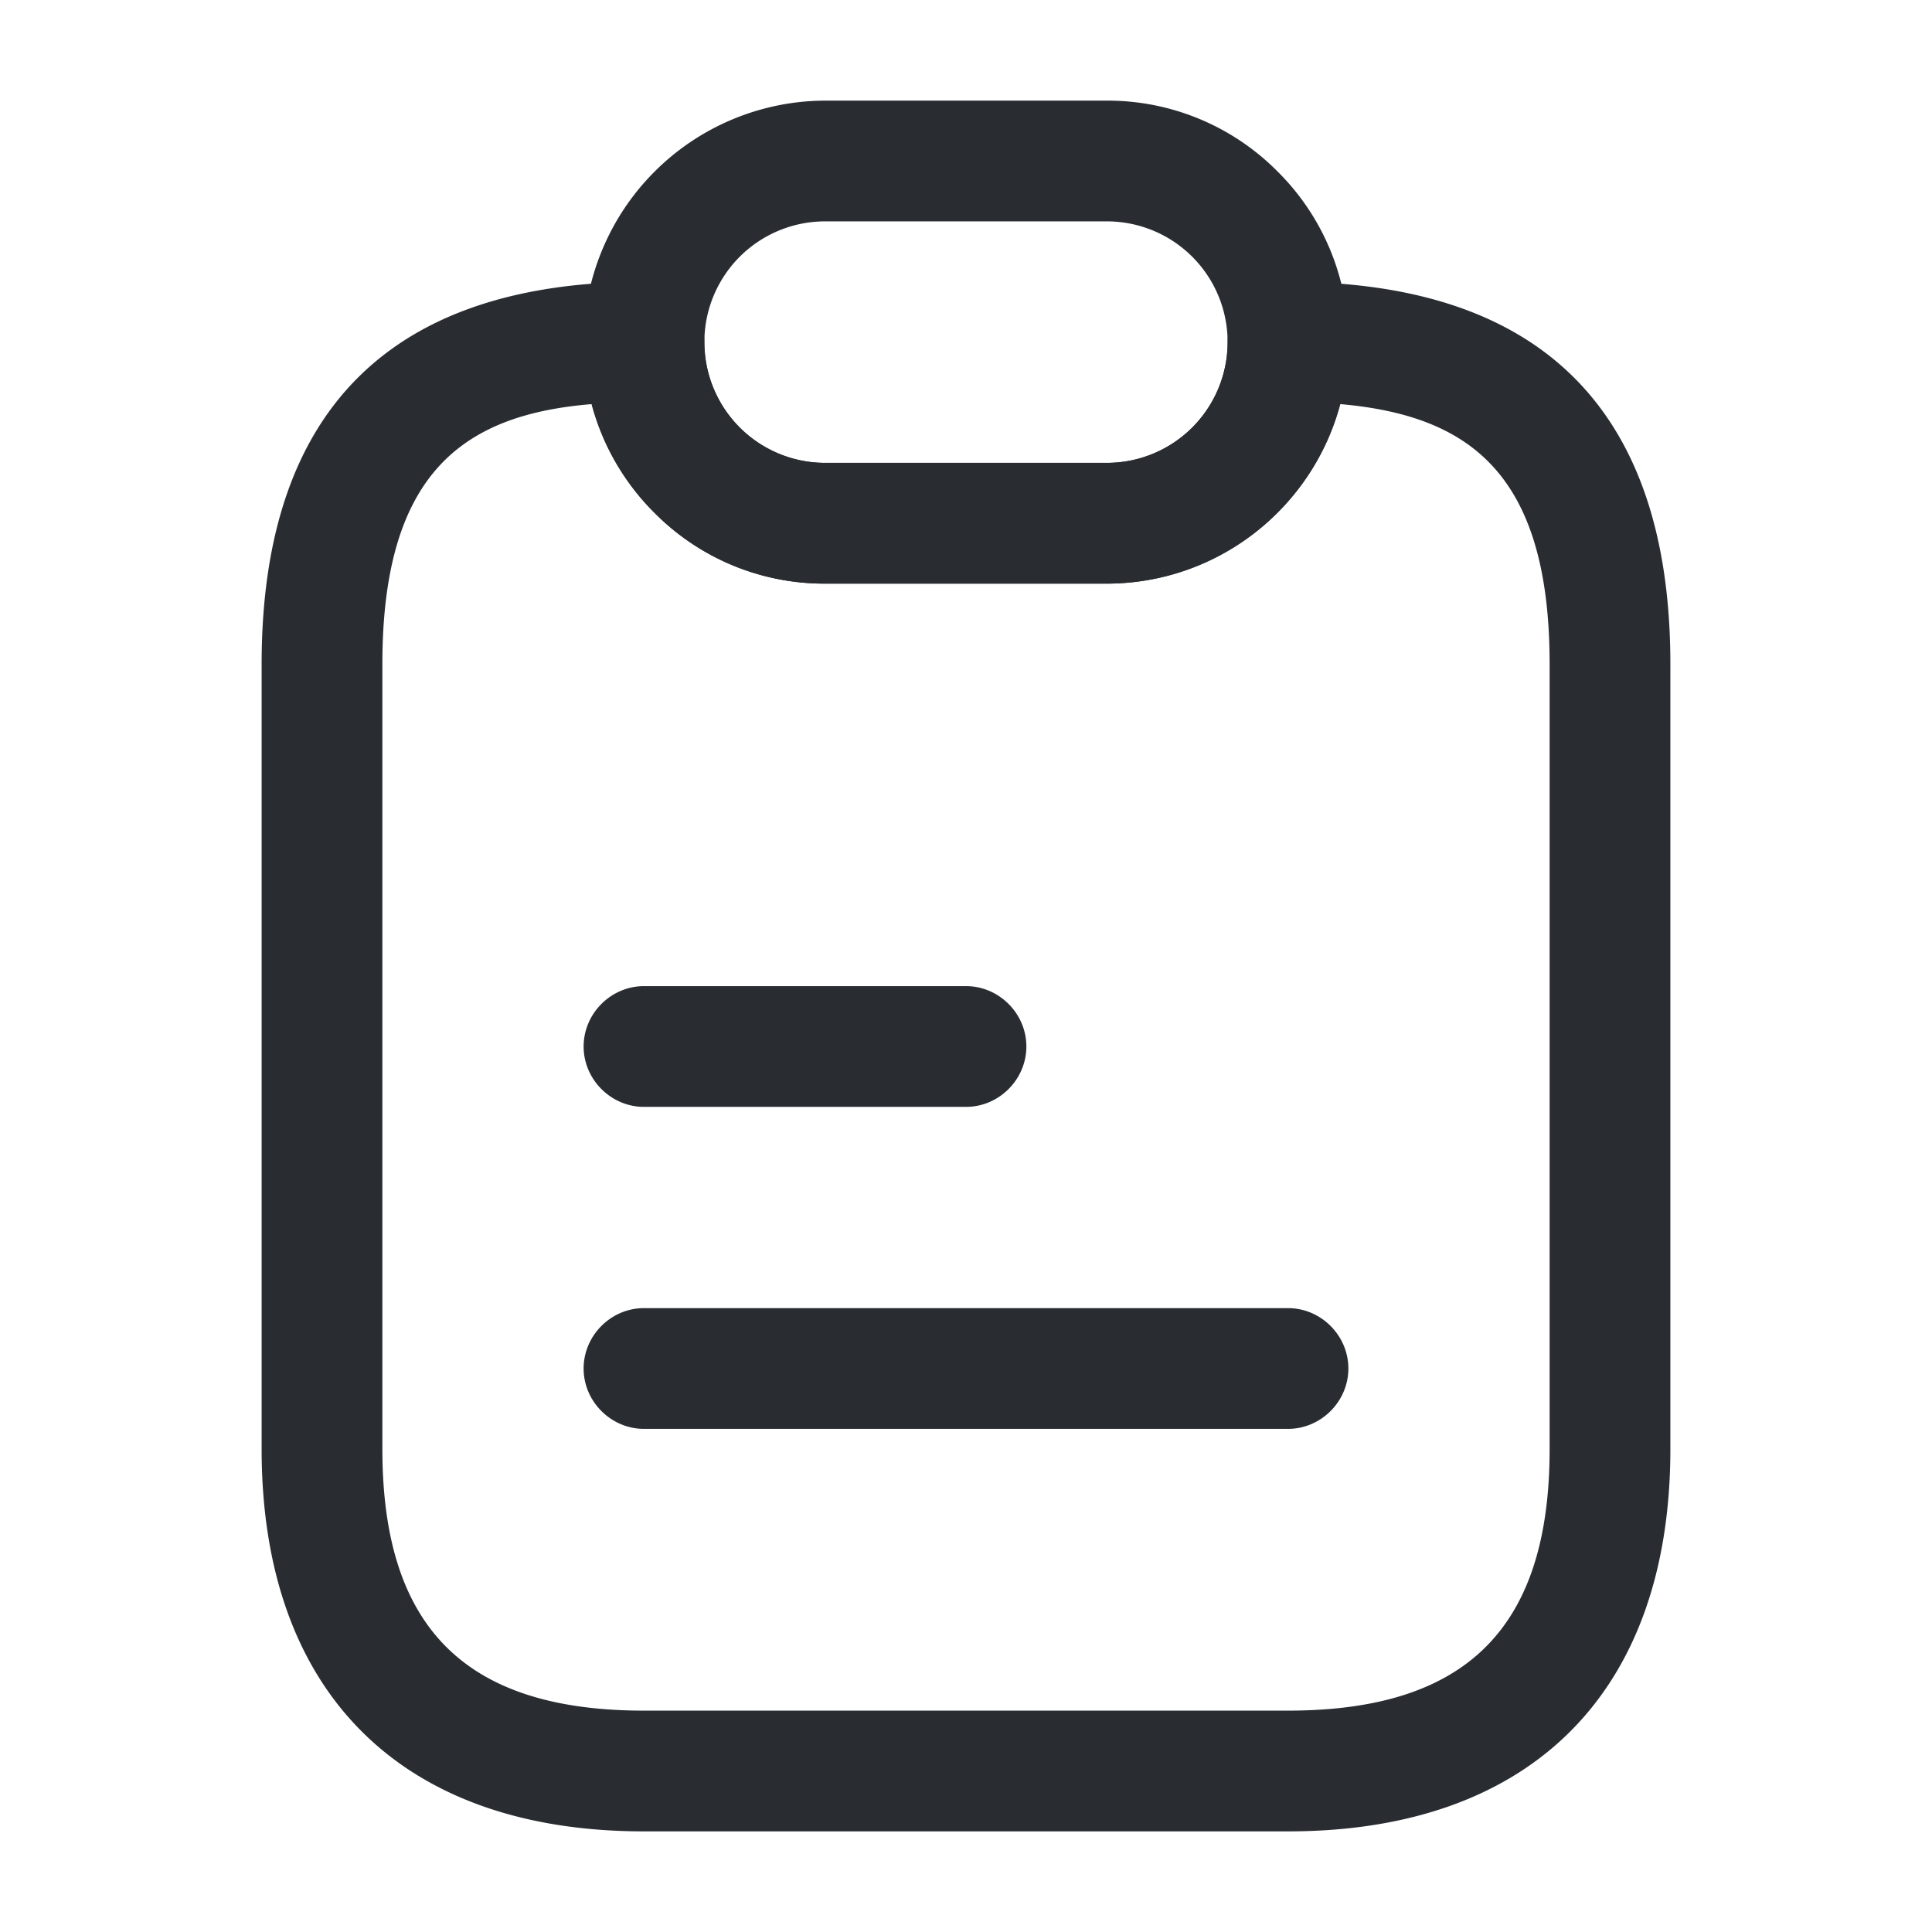 <svg xmlns="http://www.w3.org/2000/svg" width="24" height="24" fill="#292d32" xmlns:v="https://vecta.io/nano"><path d="M16 22.75H8c-3.02 0-4.75-1.73-4.75-4.75V8.25C3.25 5.1 4.85 3.5 8 3.5c.41 0 .75.34.75.75a1.5 1.5 0 0 0 1.5 1.5h3.5a1.5 1.5 0 0 0 1.5-1.5c0-.41.34-.75.75-.75 3.15 0 4.75 1.6 4.75 4.75V18c0 3.02-1.73 4.75-4.75 4.75zM7.35 5.02c-1.58.13-2.6.84-2.6 3.23V18c0 2.22 1.03 3.25 3.25 3.25h8c2.22 0 3.25-1.03 3.25-3.25V8.25c0-2.39-1.02-3.09-2.6-3.23-.34 1.28-1.51 2.23-2.9 2.23h-3.5a2.97 2.97 0 0 1-2.12-.88 3.02 3.02 0 0 1-.78-1.35z"/><path d="M13.75 7.25h-3.5a2.97 2.97 0 0 1-2.12-.88 2.97 2.97 0 0 1-.88-2.12 3.01 3.01 0 0 1 3-3h3.5a2.97 2.97 0 0 1 2.12.88 2.97 2.97 0 0 1 .88 2.12 3.01 3.01 0 0 1-3 3zm-3.5-4.5a1.5 1.5 0 1 0 0 3h3.5a1.5 1.5 0 1 0 0-3h-3.5zm1.75 11H8c-.41 0-.75-.34-.75-.75s.34-.75.75-.75h4c.41 0 .75.34.75.75s-.34.75-.75.75zm4 4H8c-.41 0-.75-.34-.75-.75s.34-.75.75-.75h8c.41 0 .75.34.75.75s-.34.75-.75.75z"/></svg>